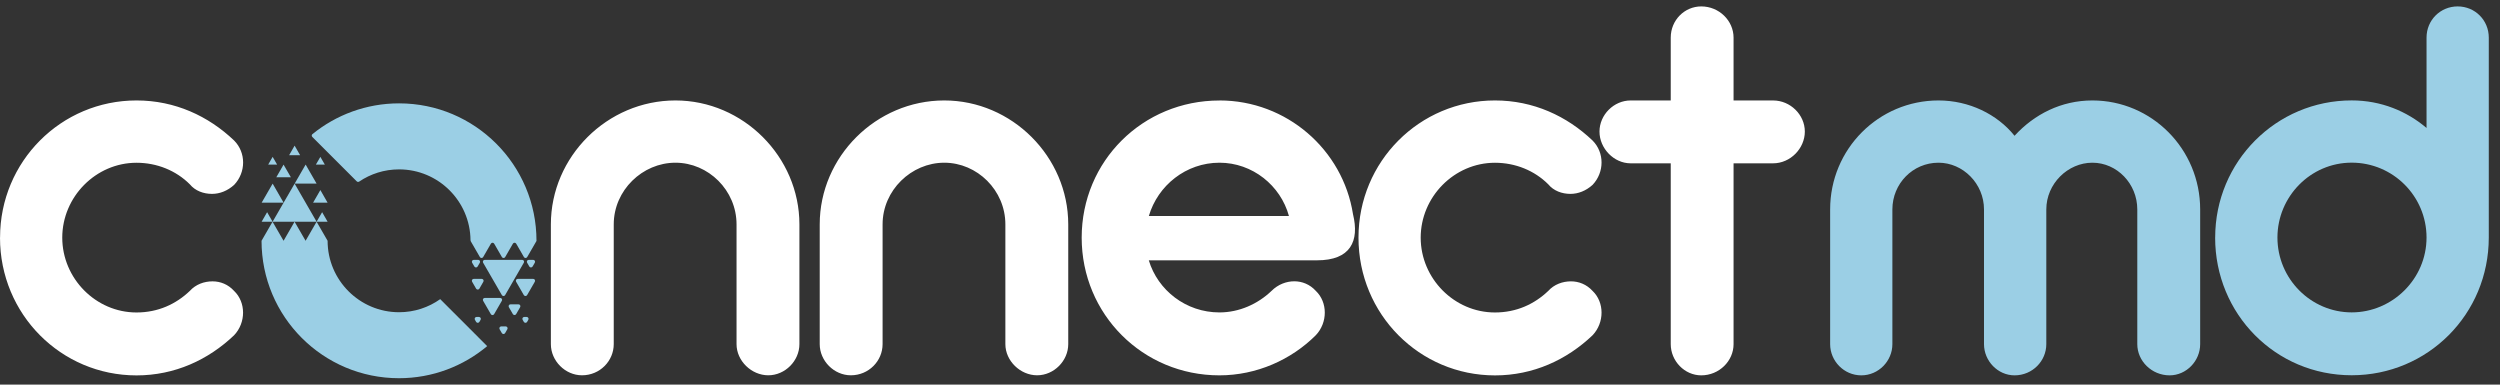 <svg width="195" height="30" viewBox="0 0 195 30" fill="none" xmlns="http://www.w3.org/2000/svg">
<rect x="0" y="0" width="195" height="30" fill="#333333" stroke="none"/>
<path fill-rule="evenodd" clip-rule="evenodd" d="M135.218 2.932C135.218 1.623 134.099 0.5 132.697 0.5C131.392 0.5 130.318 1.574 130.318 2.932V7.836H127.187C125.879 7.836 124.76 8.955 124.76 10.263C124.76 11.572 125.879 12.739 127.187 12.739H130.318V26.845C130.318 28.154 131.392 29.277 132.697 29.277C134.099 29.277 135.218 28.154 135.218 26.845V12.739H138.3C139.657 12.739 140.777 11.572 140.777 10.263C140.777 8.955 139.654 7.836 138.3 7.836H135.218V2.932ZM10.652 7.835C4.766 7.832 0.004 12.598 0.004 18.528L0 18.54C0 24.514 4.763 29.281 10.648 29.281C13.634 29.281 16.251 28.065 18.259 26.15C19.192 25.169 19.192 23.581 18.259 22.692C17.794 22.179 17.188 21.945 16.578 21.945C15.924 21.945 15.27 22.179 14.805 22.692C13.73 23.719 12.329 24.373 10.648 24.373C7.469 24.373 4.856 21.715 4.856 18.536C4.856 15.357 7.473 12.695 10.648 12.695C12.239 12.695 13.73 13.301 14.805 14.375C15.225 14.888 15.879 15.123 16.534 15.123C17.143 15.123 17.75 14.885 18.263 14.42C19.196 13.438 19.196 11.899 18.263 10.962C16.255 9.048 13.641 7.835 10.652 7.835ZM62.354 17.502C62.354 12.226 57.963 7.835 52.687 7.835H52.684C47.359 7.835 42.968 12.226 42.968 17.502V26.842C42.968 28.15 44.088 29.273 45.396 29.273C46.798 29.273 47.872 28.15 47.872 26.842V17.502C47.872 14.84 50.114 12.691 52.684 12.691C55.253 12.691 57.45 14.84 57.45 17.502V26.842C57.45 28.15 58.617 29.273 59.926 29.273C61.235 29.273 62.354 28.15 62.354 26.842V17.502ZM73.656 7.835C78.932 7.835 83.323 12.226 83.323 17.502V26.842C83.323 28.15 82.204 29.273 80.895 29.273C79.587 29.273 78.419 28.15 78.419 26.842V17.502C78.419 14.84 76.222 12.691 73.653 12.691C71.084 12.691 68.842 14.84 68.842 17.502V26.842C68.842 28.15 67.767 29.273 66.365 29.273C65.057 29.273 63.938 28.15 63.938 26.842V17.502C63.938 12.226 68.329 7.835 73.653 7.835H73.656ZM105.534 16.706C104.742 11.665 100.351 7.835 95.12 7.835L95.113 7.839C89.138 7.839 84.371 12.561 84.371 18.536C84.371 24.511 89.134 29.277 95.113 29.277C98.013 29.277 100.719 28.061 102.634 26.146C103.567 25.165 103.567 23.577 102.634 22.689C102.169 22.176 101.56 21.941 100.953 21.941C100.347 21.941 99.693 22.176 99.18 22.689C98.106 23.715 96.656 24.369 95.116 24.369C92.503 24.369 90.309 22.64 89.606 20.305H102.731C105.344 20.305 106.047 18.811 105.534 16.706ZM89.61 16.848C90.309 14.468 92.506 12.691 95.12 12.691C97.689 12.691 99.886 14.465 100.537 16.848H89.61ZM105.962 18.528C105.962 12.598 110.724 7.832 116.61 7.835C119.599 7.835 122.213 9.048 124.221 10.962C125.154 11.899 125.154 13.438 124.221 14.42C123.707 14.885 123.101 15.123 122.492 15.123C121.837 15.123 121.183 14.888 120.763 14.375C119.688 13.301 118.197 12.695 116.606 12.695C113.431 12.695 110.814 15.357 110.814 18.536C110.814 21.715 113.427 24.373 116.606 24.373C118.287 24.373 119.688 23.719 120.763 22.692C121.228 22.179 121.882 21.945 122.536 21.945C123.146 21.945 123.752 22.179 124.221 22.692C125.154 23.581 125.154 25.169 124.221 26.15C122.213 28.065 119.595 29.281 116.61 29.281C110.724 29.281 105.962 24.514 105.962 18.54V18.528Z" fill="white"/>
<path fill-rule="evenodd" clip-rule="evenodd" d="M183.432 7.832C177.547 7.832 172.784 12.598 172.784 18.528H172.781C172.781 24.503 177.495 29.27 183.429 29.27C189.363 29.27 194.125 24.507 194.125 18.528V2.932C194.125 1.574 193.051 0.5 191.697 0.5C190.344 0.5 189.27 1.574 189.27 2.932V9.981C187.727 8.672 185.723 7.832 183.432 7.832ZM183.432 24.366C180.257 24.366 177.64 21.752 177.64 18.528C177.64 15.35 180.209 12.687 183.432 12.687C186.656 12.687 189.27 15.305 189.27 18.528C189.27 21.752 186.608 24.366 183.432 24.366ZM157.135 10.591C155.778 8.906 153.585 7.835 151.202 7.835H151.205C146.536 7.835 142.751 11.62 142.751 16.335V26.845C142.751 28.154 143.825 29.277 145.179 29.277C146.532 29.277 147.606 28.154 147.606 26.845V16.335C147.606 14.327 149.194 12.691 151.202 12.691C153.116 12.691 154.752 14.327 154.752 16.335V26.845C154.752 28.154 155.827 29.277 157.135 29.277C158.537 29.277 159.612 28.154 159.612 26.845V16.335C159.612 14.327 161.292 12.691 163.207 12.691C165.122 12.691 166.709 14.327 166.709 16.335V26.845C166.709 28.154 167.828 29.277 169.23 29.277C170.539 29.277 171.613 28.154 171.613 26.845V16.335C171.613 11.62 167.832 7.835 163.207 7.835C160.779 7.835 158.675 8.91 157.135 10.591Z" fill="#9BCFE5"/>
<path d="M34.339 23.332C33.432 23.975 32.324 24.354 31.127 24.354C28.052 24.354 25.553 21.856 25.553 18.781L24.695 17.294L23.836 18.781L22.977 17.294L22.118 18.781L21.259 17.294L20.4 18.781C20.4 24.7 25.2 29.5 31.119 29.5C33.737 29.5 36.139 28.559 38.001 26.998L34.332 23.328L34.339 23.332Z" fill="#9BCFE5"/>
<path d="M21.267 14.323L22.122 15.81H20.408L21.267 14.323Z" fill="#9BCFE5"/>
<path d="M23.84 12.836L24.695 14.323H22.981L23.84 12.836Z" fill="#9BCFE5"/>
<path d="M22.118 12.84L22.687 13.825H21.553L22.118 12.84Z" fill="#9BCFE5"/>
<path d="M24.988 14.825L25.553 15.81H24.42L24.988 14.825Z" fill="#9BCFE5"/>
<path d="M25.126 16.55L25.553 17.294H24.695L25.126 16.55Z" fill="#9BCFE5"/>
<path d="M22.98 11.36L23.408 12.104H22.553L22.98 11.36Z" fill="#9BCFE5"/>
<path d="M20.835 16.55L21.263 17.294H20.408L20.835 16.55Z" fill="#9BCFE5"/>
<path d="M24.988 12.234L25.338 12.84H24.639L24.988 12.234Z" fill="#9BCFE5"/>
<path d="M21.267 12.234L21.616 12.84H20.917L21.267 12.234Z" fill="#9BCFE5"/>
<path d="M22.981 14.323L24.695 17.294H21.263L22.981 14.323Z" fill="#9BCFE5"/>
<path d="M41.848 18.782C41.847 18.782 41.846 18.78 41.846 18.778C41.844 12.861 37.045 8.062 31.127 8.062C28.567 8.062 26.214 8.962 24.369 10.462C24.302 10.516 24.298 10.617 24.359 10.679L27.826 14.146C27.877 14.197 27.957 14.203 28.017 14.163C28.905 13.563 29.974 13.212 31.127 13.212C34.188 13.212 36.678 15.688 36.7 18.745C36.7 18.771 36.707 18.797 36.72 18.819L37.431 20.05C37.488 20.149 37.63 20.149 37.687 20.05L38.29 19.007C38.346 18.908 38.489 18.908 38.546 19.007L39.148 20.05C39.205 20.149 39.348 20.149 39.405 20.05L40.007 19.007C40.064 18.908 40.207 18.908 40.264 19.007L40.866 20.05C40.923 20.149 41.065 20.149 41.122 20.05L41.85 18.789C41.852 18.787 41.851 18.784 41.848 18.782Z" fill="#9BCFE5"/>
<path d="M41.115 23.017C41.058 23.116 40.916 23.116 40.858 23.017L40.256 21.974C40.199 21.875 40.27 21.752 40.384 21.752H41.589C41.703 21.752 41.774 21.875 41.717 21.974L41.115 23.017Z" fill="#9BCFE5"/>
<path d="M38.542 24.504C38.485 24.603 38.343 24.603 38.286 24.504L37.683 23.461C37.626 23.362 37.697 23.239 37.811 23.239H39.016C39.13 23.239 39.202 23.362 39.145 23.461L38.542 24.504Z" fill="#9BCFE5"/>
<path d="M40.26 24.5C40.203 24.599 40.06 24.599 40.004 24.5L39.691 23.959C39.634 23.86 39.705 23.737 39.819 23.737H40.444C40.558 23.737 40.629 23.86 40.572 23.959L40.26 24.5Z" fill="#9BCFE5"/>
<path d="M37.393 22.514C37.336 22.613 37.194 22.613 37.136 22.514L36.824 21.974C36.767 21.875 36.839 21.752 36.952 21.752H37.575C37.688 21.752 37.76 21.875 37.703 21.973L37.393 22.514Z" fill="#9BCFE5"/>
<path d="M37.255 20.788C37.198 20.886 37.056 20.886 36.999 20.788L36.826 20.491C36.768 20.392 36.84 20.268 36.954 20.268H37.299C37.413 20.268 37.484 20.392 37.427 20.49L37.255 20.788Z" fill="#9BCFE5"/>
<path d="M39.4 25.98C39.344 26.079 39.201 26.079 39.144 25.981L38.97 25.681C38.913 25.582 38.984 25.459 39.098 25.459H39.444C39.558 25.459 39.63 25.582 39.573 25.68L39.4 25.98Z" fill="#9BCFE5"/>
<path d="M41.543 20.788C41.485 20.886 41.343 20.886 41.287 20.788L41.115 20.49C41.058 20.392 41.129 20.268 41.243 20.268H41.588C41.702 20.268 41.773 20.392 41.716 20.491L41.543 20.788Z" fill="#9BCFE5"/>
<path d="M37.393 25.106C37.336 25.205 37.194 25.205 37.137 25.106L37.044 24.944C36.987 24.846 37.058 24.722 37.172 24.722H37.358C37.472 24.722 37.543 24.846 37.487 24.944L37.393 25.106Z" fill="#9BCFE5"/>
<path d="M41.115 25.106C41.058 25.205 40.915 25.205 40.858 25.106L40.765 24.944C40.708 24.846 40.779 24.722 40.893 24.722H41.08C41.194 24.722 41.265 24.846 41.208 24.944L41.115 25.106Z" fill="#9BCFE5"/>
<path d="M39.401 23.017C39.344 23.116 39.202 23.116 39.145 23.017L37.683 20.49C37.626 20.392 37.698 20.268 37.812 20.268H40.73C40.844 20.268 40.916 20.392 40.859 20.49L39.401 23.017Z" fill="#9BCFE5"/>
</svg>
